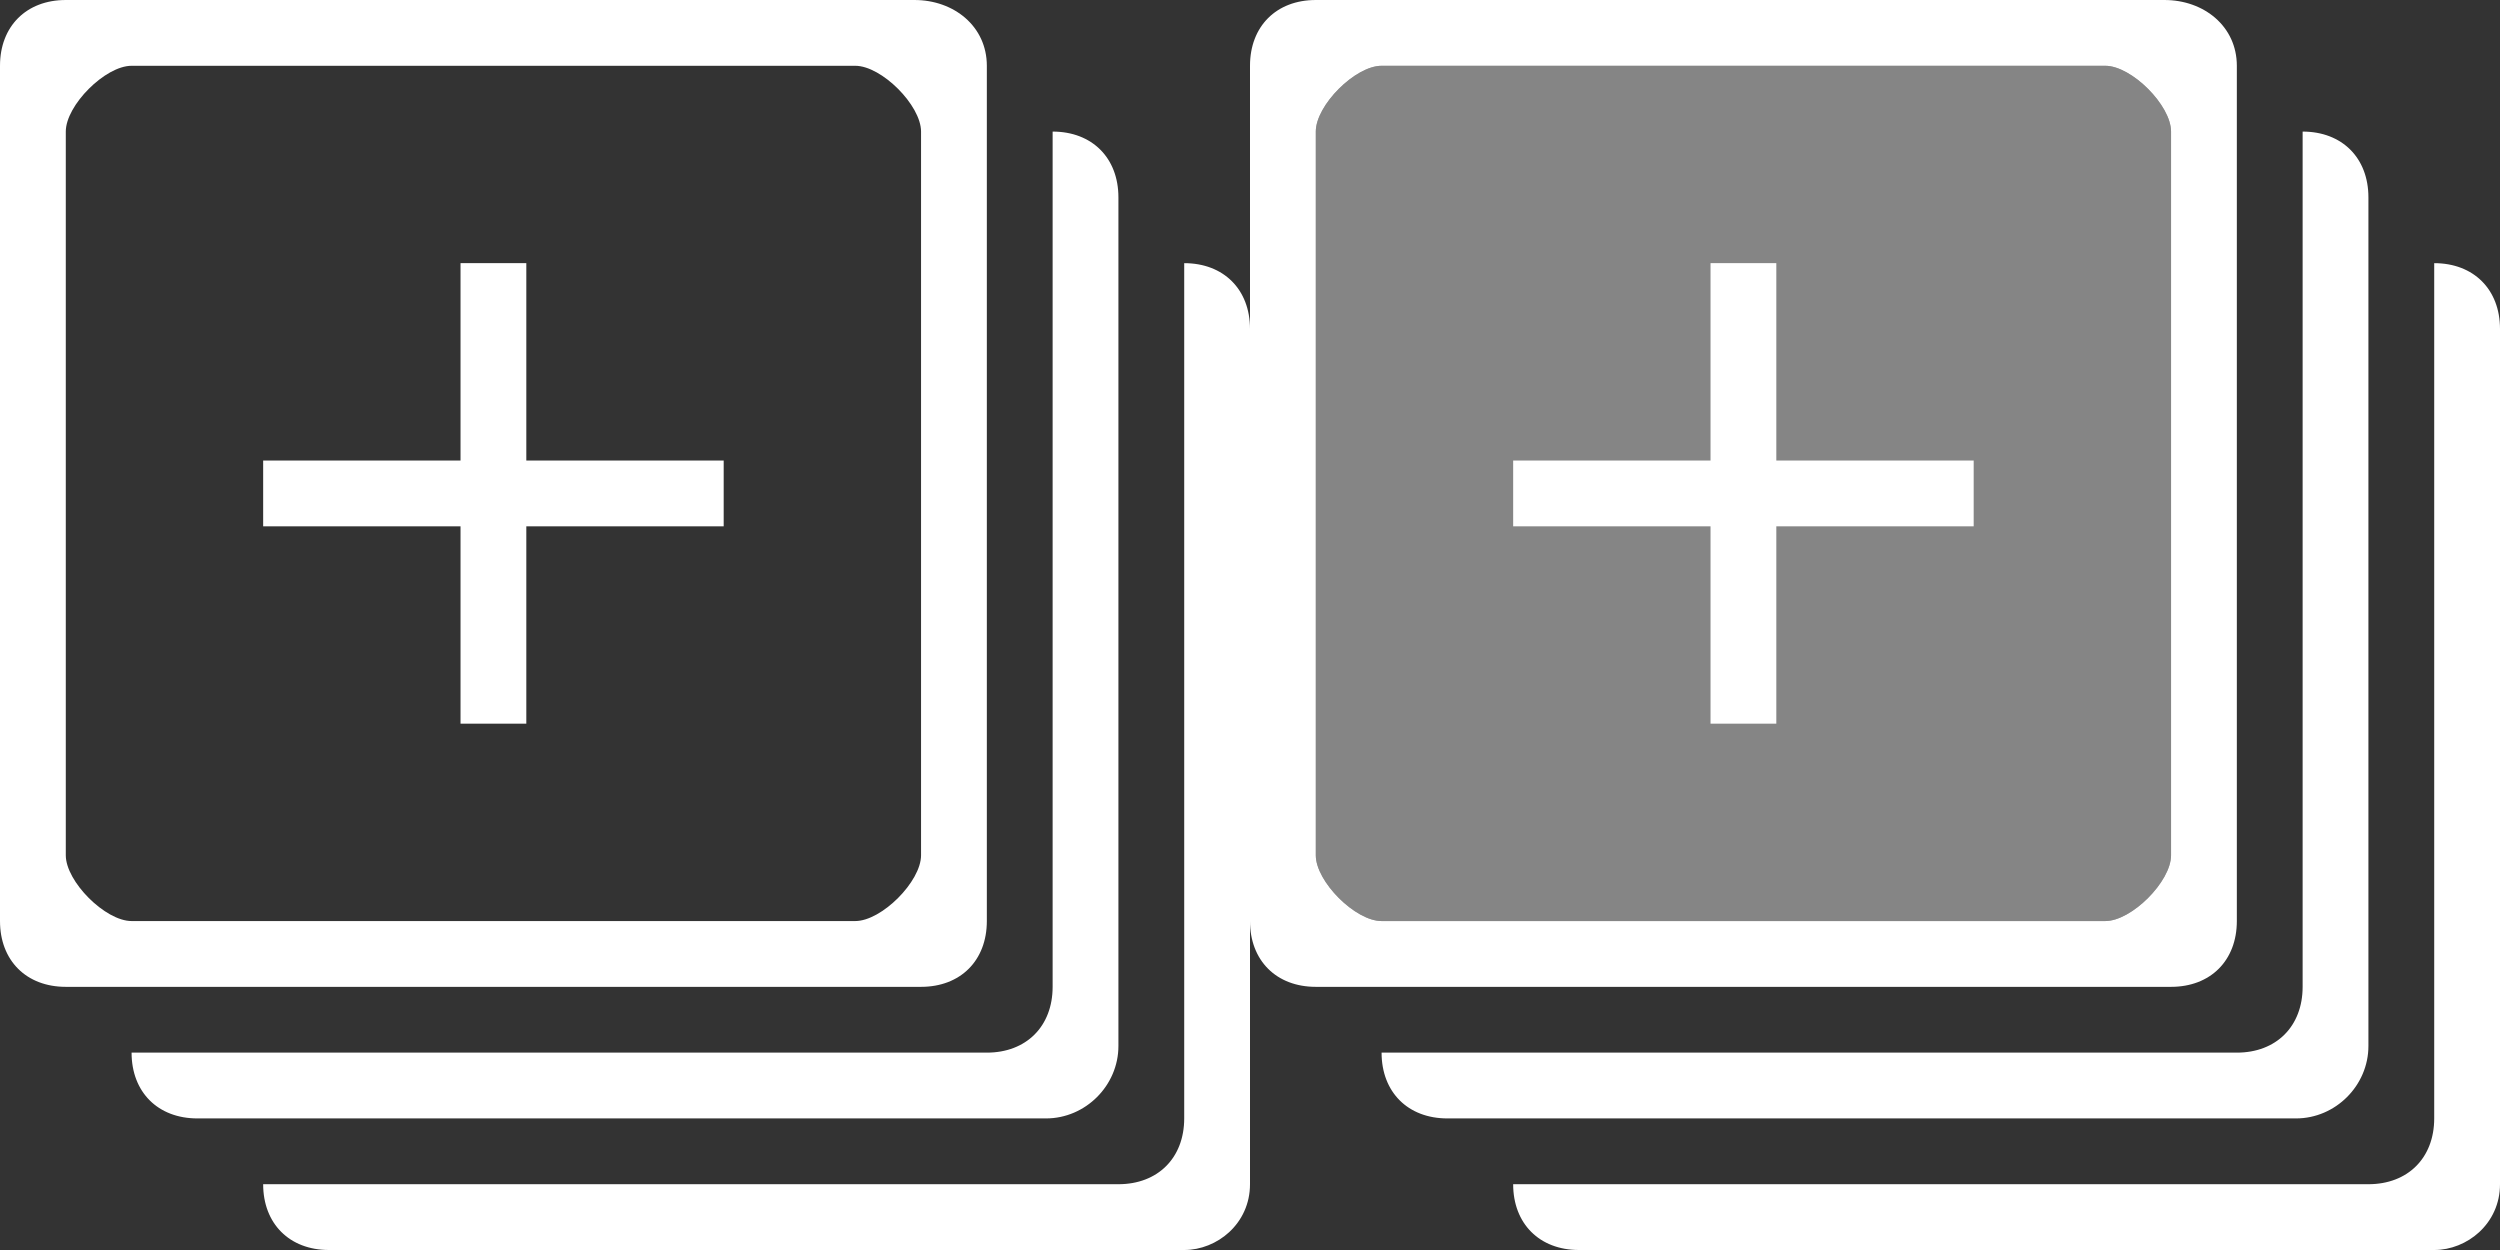 <?xml version="1.0" encoding="utf-8"?>
<!-- Generator: Adobe Illustrator 19.1.0, SVG Export Plug-In . SVG Version: 6.00 Build 0)  -->
<!DOCTYPE svg PUBLIC "-//W3C//DTD SVG 1.1//EN" "http://www.w3.org/Graphics/SVG/1.1/DTD/svg11.dtd">
<svg version="1.1" id="Layer_1" xmlns="http://www.w3.org/2000/svg" xmlns:xlink="http://www.w3.org/1999/xlink" x="0px" y="0px"
	 viewBox="-1250 782 38 19" style="enable-background:new -1250 782 38 19;" xml:space="preserve">
<rect x="-1250" y="782" width="38" height="19" fill="#333333" stroke="none"/>
<style type="text/css">
	.st0{fill:#FFFFFF;}
	.st1{opacity:0.4;fill:#FFFFFF;enable-background:new    ;}
</style>
<path class="st0" d="M-1232,801h-13c-0.6,0-1-0.4-1-1h13c0.6,0,1-0.4,1-1v-13c0.6,0,1,0.4,1,1v13C-1231,800.6-1231.5,801-1232,801z
	 M-1234.1,799h-12.9c-0.6,0-1-0.4-1-1h13c0.6,0,1-0.4,1-1v-13c0.6,0,1,0.4,1,1v12.9C-1233,798.5-1233.5,799-1234.1,799z M-1236,797
	h-13c-0.6,0-1-0.4-1-1v-13c0-0.6,0.4-1,1-1h12.9c0.6,0,1.1,0.4,1.1,1v13C-1235,796.6-1235.4,797-1236,797z M-1236,784
	c0-0.4-0.6-1-1-1h-11c-0.4,0-1,0.6-1,1v11c0,0.4,0.6,1,1,1h11c0.4,0,1-0.6,1-1V784z M-1242,793h-1v-3h-3v-1h3v-3h1v3h3v1h-3V793z"/>
<path class="st0" d="M-1213,801h-13c-0.6,0-1-0.4-1-1h13c0.6,0,1-0.4,1-1v-13c0.6,0,1,0.4,1,1v13C-1212,800.6-1212.5,801-1213,801z
	 M-1215.1,799h-12.9c-0.6,0-1-0.4-1-1h13c0.6,0,1-0.4,1-1v-13c0.6,0,1,0.4,1,1v12.9C-1214,798.5-1214.5,799-1215.1,799z M-1217,797
	h-13c-0.6,0-1-0.4-1-1v-13c0-0.6,0.4-1,1-1h12.9c0.6,0,1.1,0.4,1.1,1v13C-1216,796.6-1216.4,797-1217,797z M-1217,784
	c0-0.4-0.6-1-1-1h-11c-0.4,0-1,0.6-1,1v11c0,0.4,0.6,1,1,1h11c0.4,0,1-0.6,1-1V784z M-1223,793h-1v-3h-3v-1h3v-3h1v3h3v1h-3V793z"/>
<path class="st1" d="M-1217,784c0-0.4-0.6-1-1-1h-11c-0.4,0-1,0.6-1,1v11c0,0.4,0.6,1,1,1h11c0.4,0,1-0.6,1-1V784z"/>
</svg>
